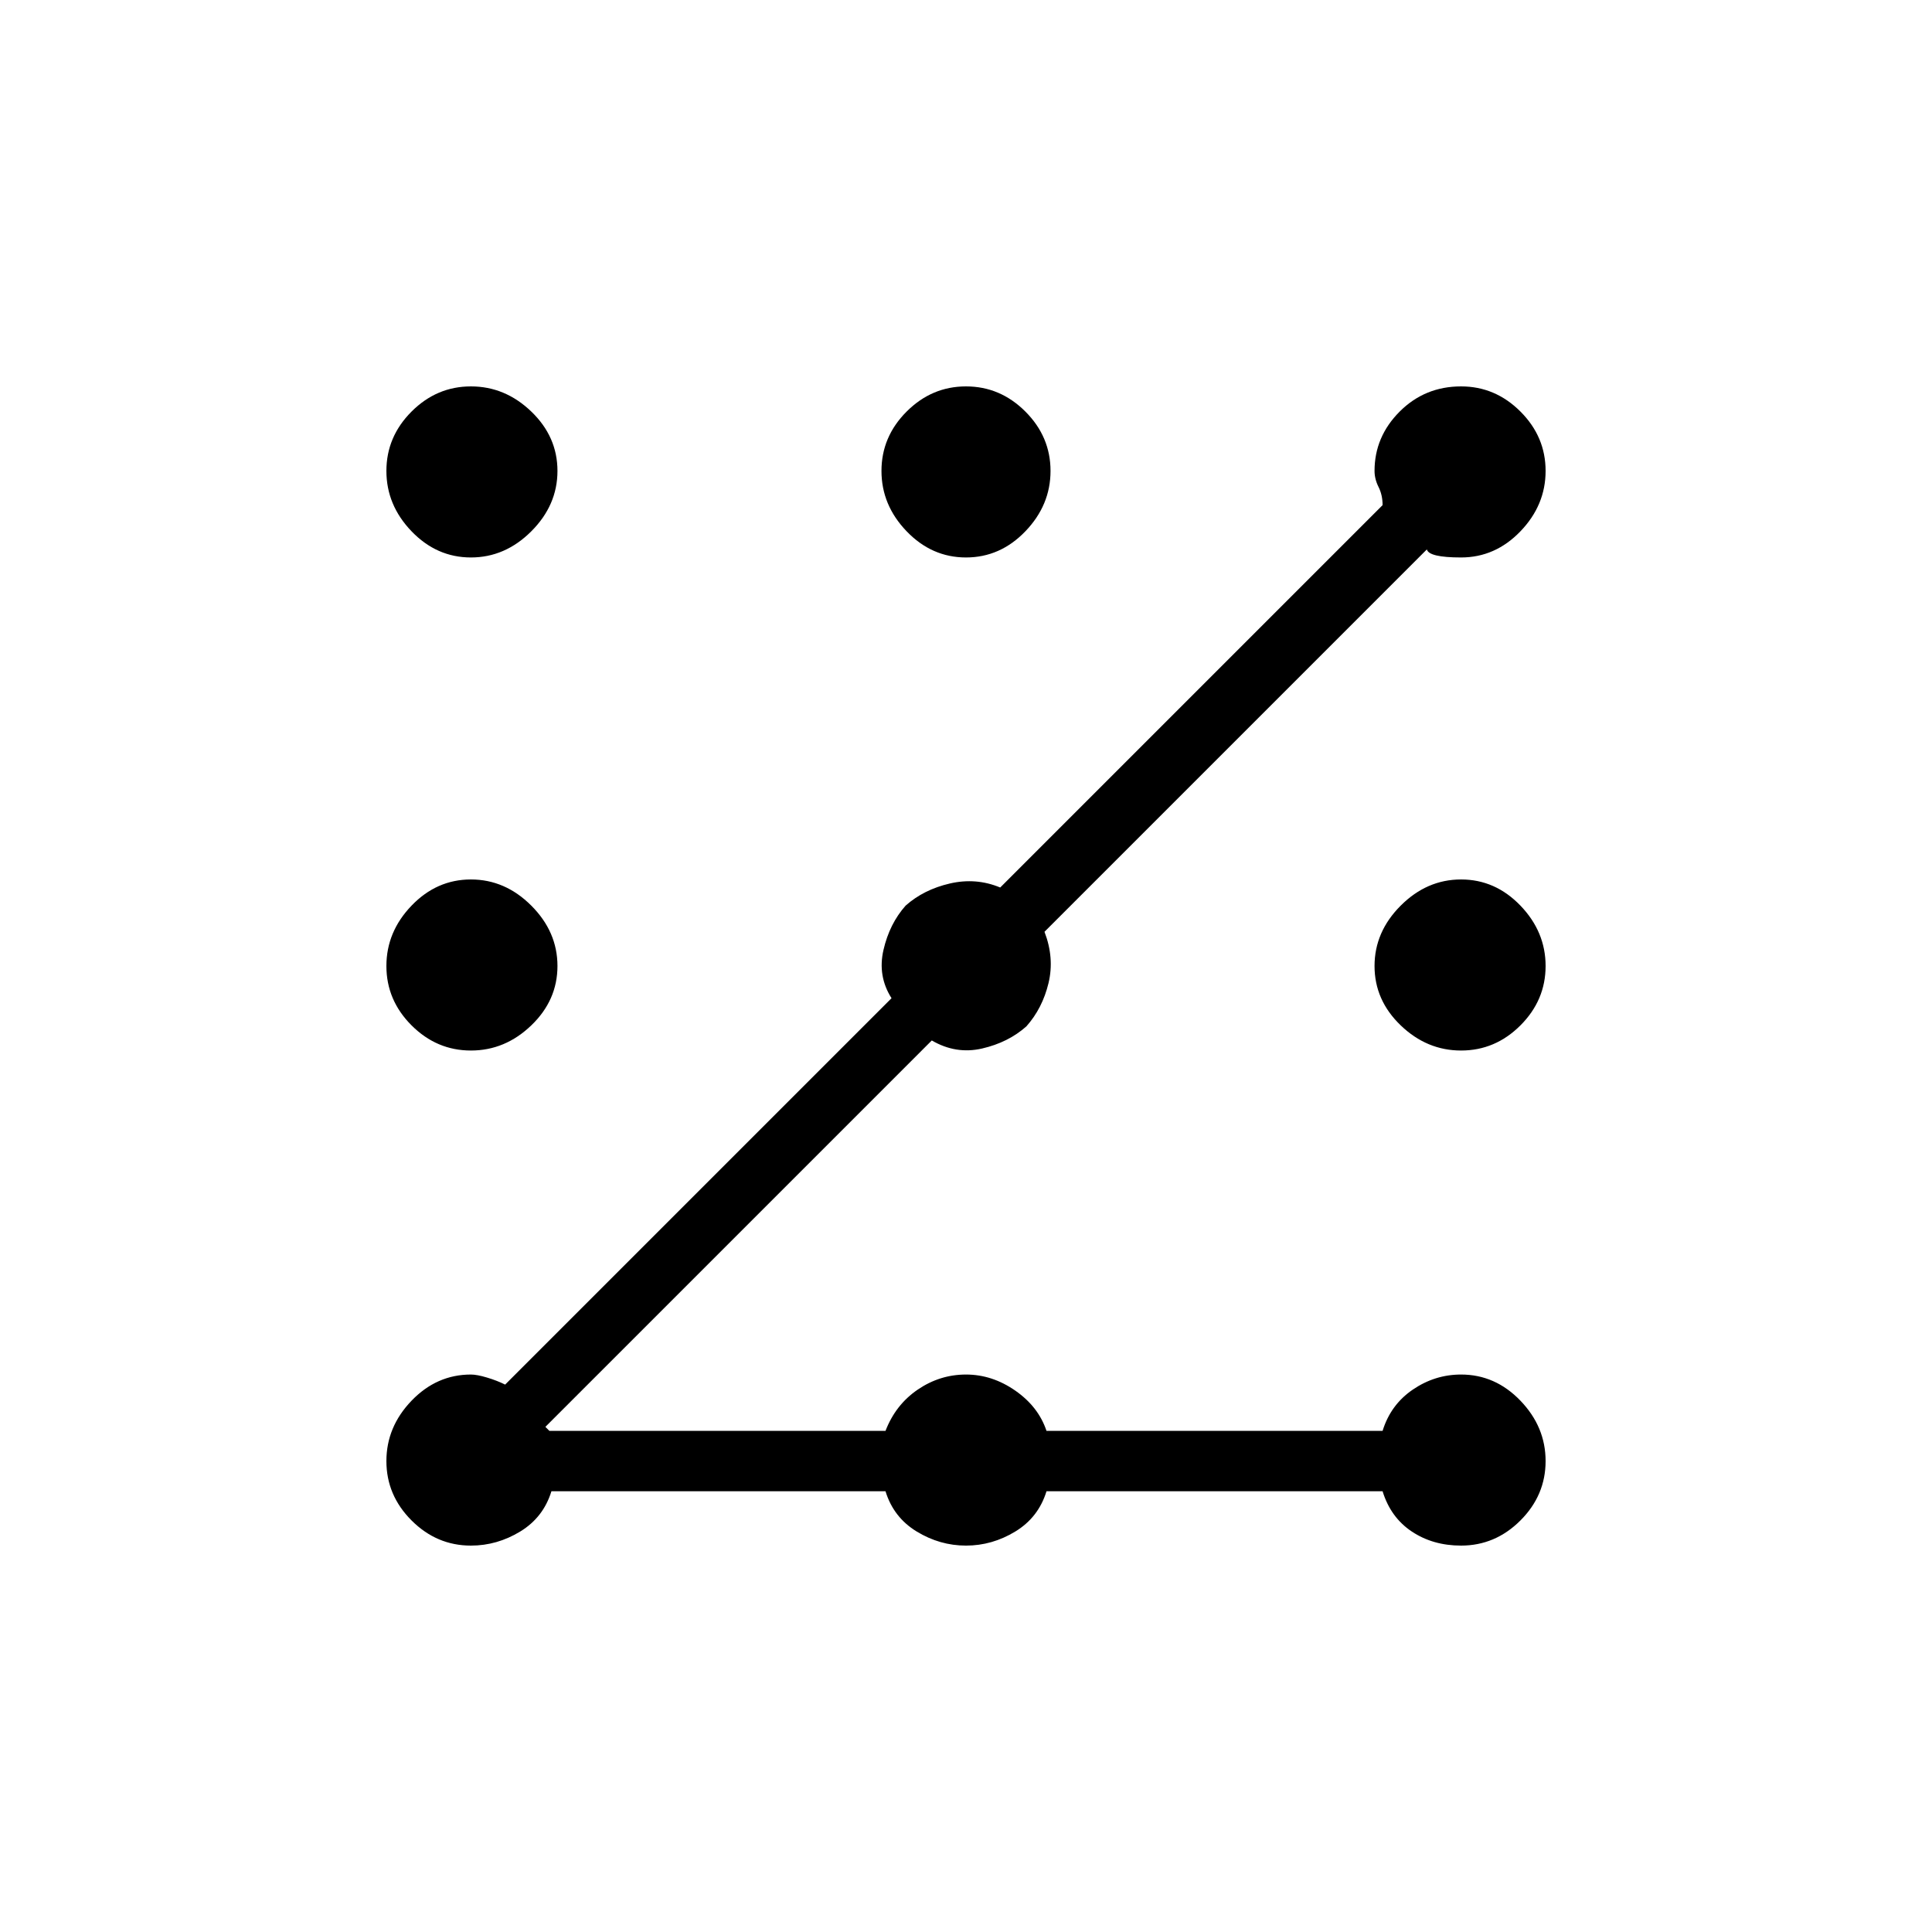 <svg xmlns="http://www.w3.org/2000/svg" height="48" width="48"><path d="M11.7 38.4q-.85 0-1.475-.625Q9.6 37.15 9.6 36.3q0-.85.625-1.5t1.475-.65q.15 0 .4.075t.45.175l9.6-9.6q-.35-.55-.2-1.2.15-.65.55-1.1.45-.4 1.1-.55.65-.15 1.25.1l9.5-9.5q0-.25-.1-.45t-.1-.4q0-.85.625-1.475Q35.4 9.6 36.3 9.6q.85 0 1.475.625.625.625.625 1.475 0 .85-.625 1.5t-1.475.65q-.8 0-.85-.2l-9.5 9.5q.25.65.1 1.275-.15.625-.55 1.075-.45.4-1.1.55-.65.15-1.25-.2l-9.6 9.6.1.1H22q.25-.65.8-1.025.55-.375 1.2-.375.65 0 1.225.4.575.4.775 1h8.35q.2-.65.75-1.025.55-.375 1.2-.375.85 0 1.475.65.625.65.625 1.5t-.625 1.475q-.625.625-1.475.625-.7 0-1.225-.35-.525-.35-.725-1H26q-.2.65-.775 1T24 38.4q-.65 0-1.225-.35-.575-.35-.775-1h-8.3q-.2.65-.775 1t-1.225.35Zm0-12.3q-.85 0-1.475-.625Q9.6 24.85 9.6 24q0-.85.625-1.5t1.475-.65q.85 0 1.5.65t.65 1.5q0 .85-.65 1.475-.65.625-1.5.625Zm0-12.25q-.85 0-1.475-.65-.625-.65-.625-1.5t.625-1.475Q10.85 9.6 11.7 9.6q.85 0 1.5.625t.65 1.475q0 .85-.65 1.5t-1.5.65Zm12.3 0q-.85 0-1.475-.65-.625-.65-.625-1.5t.625-1.475Q23.15 9.6 24 9.6q.85 0 1.475.625.625.625.625 1.475 0 .85-.625 1.5T24 13.85ZM36.3 26.1q-.85 0-1.5-.625T34.15 24q0-.85.65-1.5t1.5-.65q.85 0 1.475.65.625.65.625 1.5t-.625 1.475q-.625.625-1.475.625Z"/></svg>